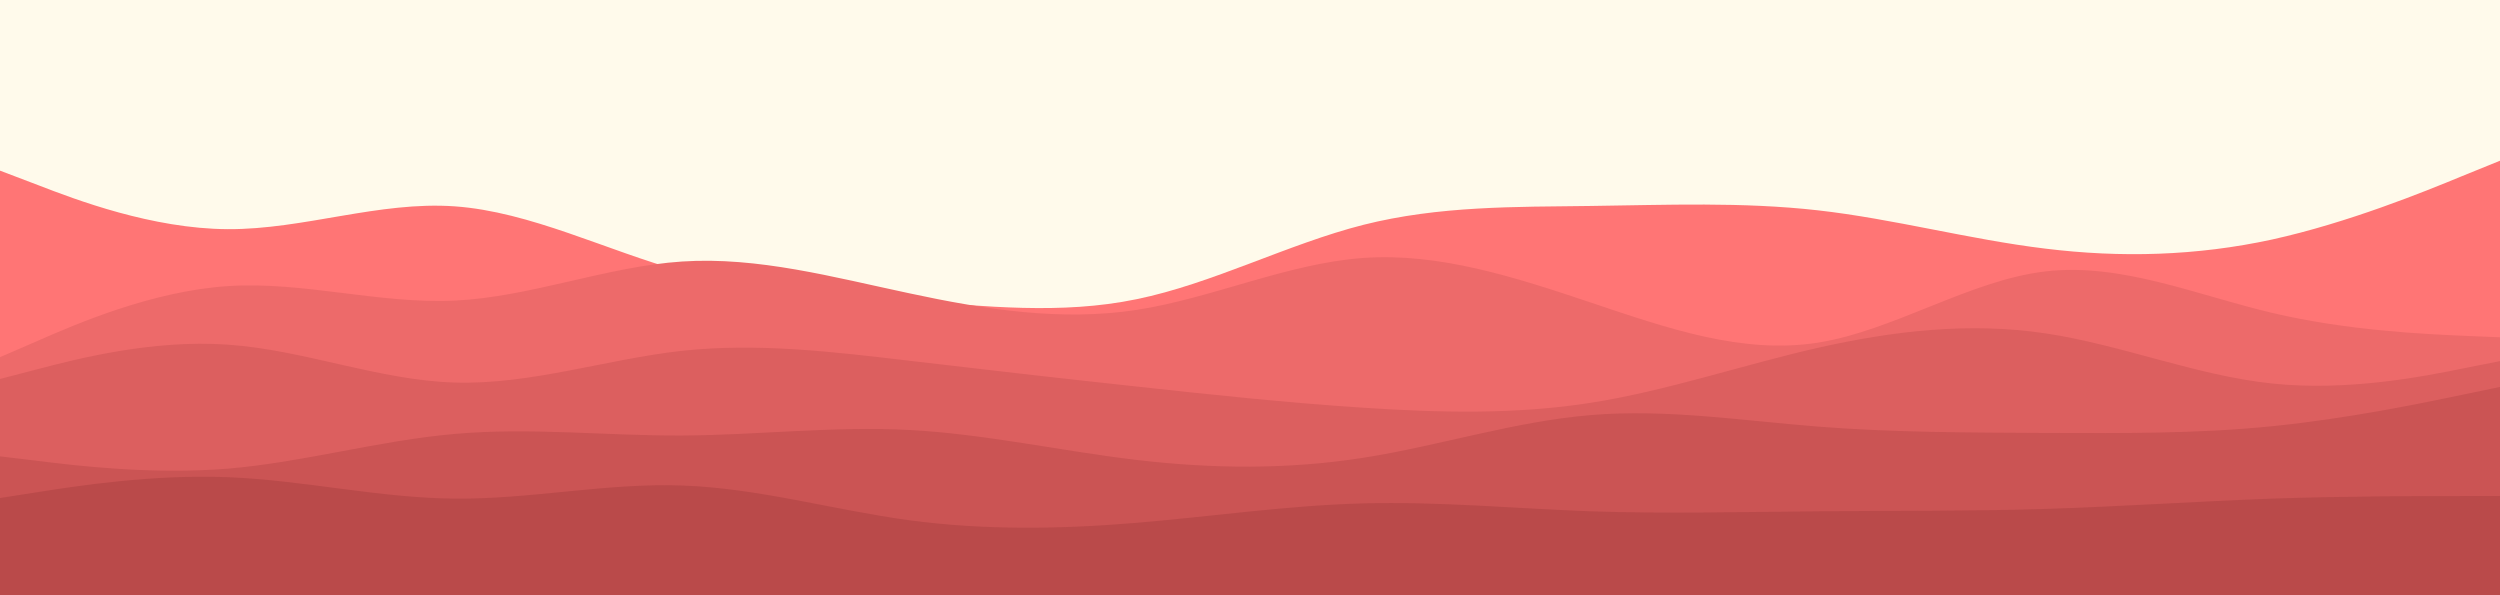 <svg id="visual" viewBox="0 0 1260 300" width="1260" height="300" xmlns="http://www.w3.org/2000/svg" xmlns:xlink="http://www.w3.org/1999/xlink" version="1.1"><rect x="0" y="0" width="1260" height="300" fill="#fffaeb"></rect><path d="M0 86L19.2 93.3C38.3 100.7 76.7 115.3 114.8 115.5C153 115.7 191 101.3 229.2 104C267.3 106.7 305.7 126.3 343.8 136.8C382 147.3 420 148.7 458.2 151.5C496.3 154.3 534.7 158.7 572.8 150.8C611 143 649 123 687.2 113.3C725.3 103.7 763.7 104.3 801.8 103.8C840 103.3 878 101.7 916.2 106C954.3 110.3 992.7 120.7 1030.8 125.3C1069 130 1107 129 1145.2 120.7C1183.3 112.3 1221.7 96.7 1240.8 88.8L1260 81L1260 301L1240.8 301C1221.7 301 1183.3 301 1145.2 301C1107 301 1069 301 1030.8 301C992.7 301 954.3 301 916.2 301C878 301 840 301 801.8 301C763.7 301 725.3 301 687.2 301C649 301 611 301 572.8 301C534.7 301 496.3 301 458.2 301C420 301 382 301 343.8 301C305.7 301 267.3 301 229.2 301C191 301 153 301 114.8 301C76.7 301 38.3 301 19.2 301L0 301Z" fill="#ff7575"></path><path d="M0 180L19.2 171.7C38.3 163.3 76.7 146.7 114.8 144.2C153 141.7 191 153.3 229.2 151.5C267.3 149.7 305.7 134.3 343.8 131.8C382 129.3 420 139.7 458.2 147.8C496.3 156 534.7 162 572.8 156.2C611 150.3 649 132.7 687.2 130C725.3 127.3 763.7 139.7 801.8 152.5C840 165.3 878 178.7 916.2 172.7C954.3 166.7 992.7 141.3 1030.8 136.8C1069 132.3 1107 148.7 1145.2 157.7C1183.3 166.7 1221.7 168.3 1240.8 169.2L1260 170L1260 301L1240.8 301C1221.7 301 1183.3 301 1145.2 301C1107 301 1069 301 1030.8 301C992.7 301 954.3 301 916.2 301C878 301 840 301 801.8 301C763.7 301 725.3 301 687.2 301C649 301 611 301 572.8 301C534.7 301 496.3 301 458.2 301C420 301 382 301 343.8 301C305.7 301 267.3 301 229.2 301C191 301 153 301 114.8 301C76.7 301 38.3 301 19.2 301L0 301Z" fill="#ed6a6a"></path><path d="M0 191L19.2 186C38.3 181 76.7 171 114.8 173.7C153 176.3 191 191.7 229.2 192.8C267.3 194 305.7 181 343.8 176.8C382 172.7 420 177.3 458.2 181.8C496.3 186.3 534.7 190.7 572.8 194.8C611 199 649 203 687.2 205.5C725.3 208 763.7 209 801.8 203C840 197 878 184 916.2 175.3C954.3 166.7 992.7 162.3 1030.8 168C1069 173.7 1107 189.3 1145.2 193.3C1183.3 197.3 1221.7 189.7 1240.8 185.8L1260 182L1260 301L1240.8 301C1221.7 301 1183.3 301 1145.2 301C1107 301 1069 301 1030.8 301C992.7 301 954.3 301 916.2 301C878 301 840 301 801.8 301C763.7 301 725.3 301 687.2 301C649 301 611 301 572.8 301C534.7 301 496.3 301 458.2 301C420 301 382 301 343.8 301C305.7 301 267.3 301 229.2 301C191 301 153 301 114.8 301C76.7 301 38.3 301 19.2 301L0 301Z" fill="#dc5f5f"></path><path d="M0 230L19.2 232.3C38.3 234.7 76.7 239.3 114.8 236.2C153 233 191 222 229.2 218.7C267.3 215.3 305.7 219.7 343.8 219.5C382 219.3 420 214.7 458.2 216.7C496.3 218.7 534.7 227.3 572.8 231.8C611 236.3 649 236.7 687.2 230.7C725.3 224.7 763.7 212.3 801.8 209.2C840 206 878 212 916.2 215C954.3 218 992.7 218 1030.8 218.2C1069 218.3 1107 218.7 1145.2 214.8C1183.3 211 1221.7 203 1240.8 199L1260 195L1260 301L1240.8 301C1221.7 301 1183.3 301 1145.2 301C1107 301 1069 301 1030.8 301C992.7 301 954.3 301 916.2 301C878 301 840 301 801.8 301C763.7 301 725.3 301 687.2 301C649 301 611 301 572.8 301C534.7 301 496.3 301 458.2 301C420 301 382 301 343.8 301C305.7 301 267.3 301 229.2 301C191 301 153 301 114.8 301C76.7 301 38.3 301 19.2 301L0 301Z" fill="#cb5454"></path><path d="M0 251L19.2 248C38.3 245 76.7 239 114.8 240.5C153 242 191 251 229.2 251.3C267.3 251.7 305.7 243.3 343.8 244.7C382 246 420 257 458.2 262.2C496.3 267.3 534.7 266.7 572.8 263.5C611 260.3 649 254.7 687.2 253.7C725.3 252.7 763.7 256.3 801.8 257.7C840 259 878 258 916.2 257.7C954.3 257.3 992.7 257.7 1030.8 256.5C1069 255.3 1107 252.7 1145.2 251.3C1183.3 250 1221.7 250 1240.8 250L1260 250L1260 301L1240.8 301C1221.7 301 1183.3 301 1145.2 301C1107 301 1069 301 1030.8 301C992.7 301 954.3 301 916.2 301C878 301 840 301 801.8 301C763.7 301 725.3 301 687.2 301C649 301 611 301 572.8 301C534.7 301 496.3 301 458.2 301C420 301 382 301 343.8 301C305.7 301 267.3 301 229.2 301C191 301 153 301 114.8 301C76.7 301 38.3 301 19.2 301L0 301Z" fill="#ba4a4a"></path></svg>